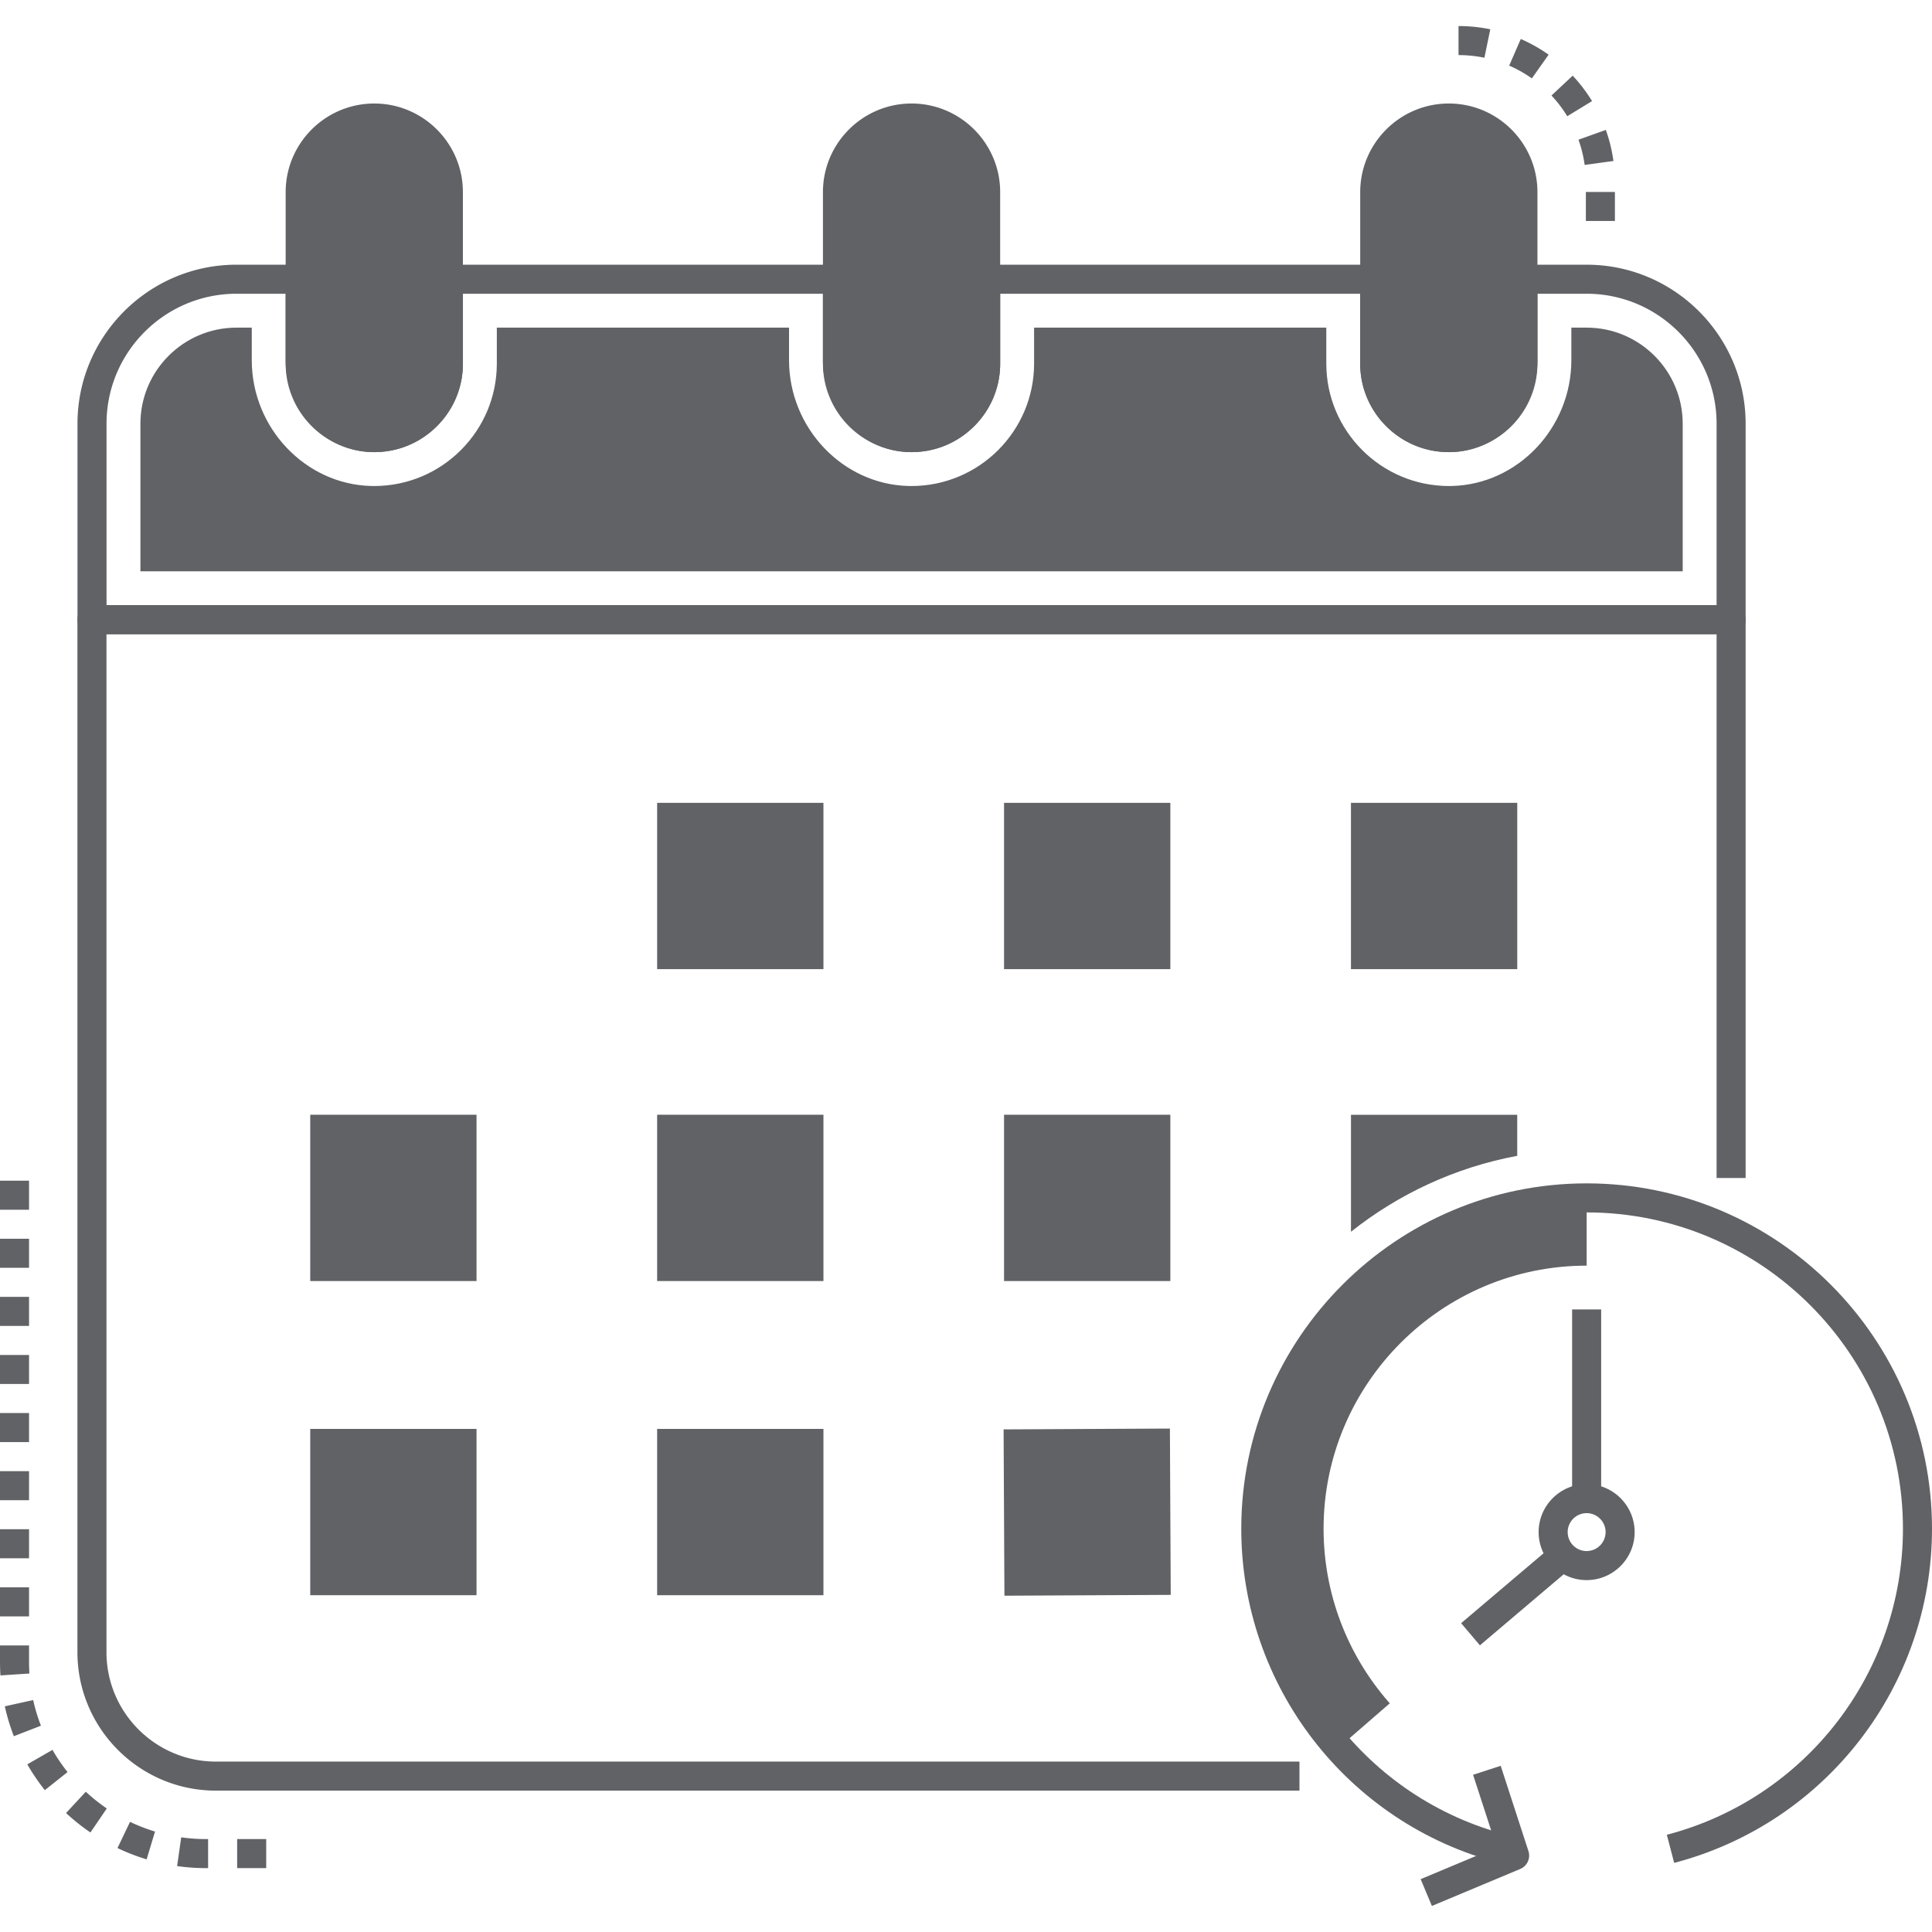 <svg t="1657675530354" class="icon" viewBox="0 0 1024 1024" version="1.1" xmlns="http://www.w3.org/2000/svg" p-id="14491" width="32" height="32"><path d="M141.092 990.148h-15.396v-15.396h15.396v15.396z m-30.792 0h-0.99a109.86 109.86 0 0 1-15.434-1.088l2.166-15.24c4.358 0.618 8.82 0.932 13.268 0.932h0.99v15.396z m-32.582-4.654a108.868 108.868 0 0 1-15.444-5.988l6.65-13.888a92.764 92.764 0 0 0 13.244 5.136l-4.45 14.74z m-29.784-14.244a110.986 110.986 0 0 1-12.93-10.304l10.47-11.292a95.186 95.186 0 0 0 11.126 8.87l-8.666 12.726z m-24.172-22.434a110.44 110.44 0 0 1-9.292-13.672l13.346-7.672a94.528 94.528 0 0 0 7.994 11.758l-12.048 9.586z m-16.424-28.592a108.772 108.772 0 0 1-4.788-15.842l15.036-3.318a93.492 93.492 0 0 0 4.108 13.596l-14.356 5.564zM0.23 888A111.792 111.792 0 0 1 0 880.838v-8.726h15.396v8.726c0 2.07 0.068 4.128 0.2 6.164L0.23 888z m15.166-31.284H0v-15.396h15.396v15.396z m0-30.792H0v-15.396h15.396v15.396z m0-30.792H0v-15.396h15.396v15.396z m0-30.792H0v-15.396h15.396v15.396z m0-30.79H0v-15.396h15.396v15.396z m0-30.792H0v-15.396h15.396v15.396z m0-30.792H0v-15.396h15.396v15.396z m0-30.792H0v-15.396h15.396v15.396zM688.744 949.072H114.424c-40.464 0-73.386-32.922-73.386-73.386V328.412a7.698 7.698 0 0 1 7.698-7.698h868.79a7.698 7.698 0 0 1 7.698 7.698v295.96h-15.396V336.11H56.434v539.576c0 31.978 26.014 57.99 57.99 57.99h574.32v15.396z" fill="#606266" p-id="14492"></path><path d="M917.526 336.154H48.766a7.698 7.698 0 0 1-7.698-7.698V224.58c0-46.476 37.81-84.286 84.286-84.286h33.748a7.698 7.698 0 0 1 7.698 7.698v42.882c0 17.984 13.8 32.95 30.764 33.358 8.688 0.182 16.744-2.984 22.89-8.984a31.28 31.28 0 0 0 9.514-22.558v-44.7a7.698 7.698 0 0 1 7.698-7.698H443.86a7.698 7.698 0 0 1 7.698 7.698v42.882c0 17.984 13.802 32.95 30.766 33.358 8.702 0.182 16.74-2.984 22.888-8.984a31.28 31.28 0 0 0 9.514-22.558v-44.7a7.698 7.698 0 0 1 7.698-7.698H728.62a7.698 7.698 0 0 1 7.698 7.698v44.7c0 8.558 3.378 16.568 9.514 22.558 6.146 5.998 14.228 9.164 22.888 8.984 16.964-0.408 30.764-15.374 30.764-33.358v-42.88a7.698 7.698 0 0 1 7.698-7.698h33.748c46.478 0 84.29 37.81 84.29 84.286v103.878a7.688 7.688 0 0 1-7.694 7.696zM56.464 320.76h853.364v-96.18c0-37.986-30.904-68.89-68.894-68.89h-26.05v35.184c0 26.272-20.54 48.14-45.79 48.748-12.802 0.294-24.872-4.436-34.014-13.356-9.128-8.91-14.156-20.836-14.156-33.576v-37h-190.8v37.002c0 12.74-5.026 24.666-14.156 33.576-9.142 8.92-21.156 13.652-34.014 13.356-25.248-0.608-45.792-22.478-45.792-48.748V155.69h-190.798v37.002c0 12.74-5.026 24.662-14.156 33.574-9.142 8.924-21.166 13.654-34.016 13.358-25.248-0.608-45.79-22.478-45.79-48.748V155.69H125.354c-37.986 0-68.89 30.904-68.89 68.89v96.18z" fill="#606266" p-id="14493"></path><path d="M74.426 302.798V224.58c0-28.082 22.846-50.928 50.93-50.928h8.088v17.222c0 35.938 28.404 65.864 63.316 66.708l1.596 0.02c35.826 0 64.974-29.118 64.974-64.91v-19.038h154.874v17.222c0 35.938 28.404 65.864 63.32 66.708l1.594 0.02c35.824 0 64.972-29.118 64.972-64.91v-19.038h154.876v19.038c0 35.792 29.148 64.91 64.976 64.91l1.594-0.02c34.912-0.844 63.312-30.77 63.312-66.708v-17.222h8.09c28.08 0 50.928 22.846 50.928 50.93V302.8H74.426z" fill="#606266" p-id="14494"></path><path d="M198.376 231.938c-21.688 0-39.268-17.582-39.268-39.268V101.834c0-21.688 17.582-39.268 39.268-39.268 21.688 0 39.268 17.582 39.268 39.268v90.836c0 21.686-17.582 39.268-39.268 39.268zM483.14 231.938c-21.688 0-39.268-17.582-39.268-39.268V101.834c0-21.688 17.582-39.268 39.268-39.268 21.688 0 39.268 17.582 39.268 39.268v90.836c0.002 21.686-17.58 39.268-39.268 39.268zM767.906 231.938c-21.688 0-39.268-17.582-39.268-39.268V101.834c0-21.688 17.582-39.268 39.268-39.268 21.688 0 39.268 17.582 39.268 39.268v90.836c0.002 21.686-17.58 39.268-39.268 39.268z" fill="#606266" p-id="14495"></path><path d="M198.376 239.634c-25.898 0-46.966-21.07-46.966-46.966V101.834c0-25.898 21.07-46.968 46.966-46.968s46.968 21.07 46.968 46.968v90.834c-0.002 25.898-21.072 46.966-46.968 46.966z m0-169.372c-17.408 0-31.572 14.164-31.572 31.572v90.834c0 17.408 14.164 31.572 31.572 31.572s31.572-14.164 31.572-31.572V101.834c-0.002-17.408-14.164-31.572-31.572-31.572zM483.142 239.634c-25.898 0-46.968-21.07-46.968-46.966V101.834c0-25.898 21.07-46.968 46.968-46.968 25.898 0 46.966 21.07 46.966 46.968v90.834c0 25.898-21.068 46.966-46.966 46.966z m0-169.372c-17.408 0-31.572 14.164-31.572 31.572v90.834c0 17.408 14.164 31.572 31.572 31.572s31.572-14.164 31.572-31.572V101.834c-0.002-17.408-14.164-31.572-31.572-31.572zM855.936 117.13h-15.396v-15.396h15.396v15.396z m-16.03-29.702a66.79 66.79 0 0 0-3.278-13.384l14.498-5.188a82.506 82.506 0 0 1 4.03 16.466l-15.25 2.106z m-9.226-25.82a68.066 68.066 0 0 0-8.36-10.984l11.242-10.52a83.438 83.438 0 0 1 10.254 13.474l-13.136 8.03z m-18.764-20.058a67.724 67.724 0 0 0-12.018-6.776l6.15-14.112a83.102 83.102 0 0 1 14.754 8.314l-8.886 12.574z m-25.152-10.948a67.786 67.786 0 0 0-13.722-1.4V13.806c5.664 0 11.328 0.578 16.844 1.722l-3.122 15.074zM767.906 239.634c-25.896 0-46.964-21.07-46.964-46.966V101.834c0-25.898 21.07-46.968 46.964-46.968 25.898 0 46.968 21.07 46.968 46.968v90.834c-0.002 25.898-21.07 46.966-46.968 46.966z m0-169.372c-17.408 0-31.568 14.164-31.568 31.572v90.834c0 17.408 14.16 31.572 31.568 31.572s31.572-14.164 31.572-31.572V101.834c-0.002-17.408-14.164-31.572-31.572-31.572z" fill="#606266" p-id="14496"></path><path d="M840.958 634.894v35.924c-76.876 0-139.436 62.56-139.436 139.436 0 34.588 12.728 66.766 34.178 91.502 0.308 0.36 0.616 0.668 0.924 1.026l-27.096 23.504-1.386-1.54c-26.532-30.74-42.544-70.718-42.544-114.494 0-96.84 78.52-175.358 175.36-175.358z" fill="#606266" p-id="14497"></path><path d="M348.298 425.51h88.146v88.146h-88.146zM532.164 425.51h88.146v88.146h-88.146zM716.032 425.51h88.146v88.146h-88.146zM164.43 590.836h88.146v88.146H164.43zM348.298 590.836h88.146v88.146h-88.146zM164.43 757.358h88.146v88.146H164.43zM348.298 757.358h88.146v88.146h-88.146zM532.164 590.836h88.146v88.146h-88.146zM531.928 757.606l88.146-0.44 0.44 88.146-88.144 0.44zM804.162 590.862v21.758c-32.844 6.108-62.918 20.22-88.116 40.236v-61.994h88.116z" fill="#606266" p-id="14498"></path><path d="M758.926 1010.194l-5.944-14.204 40.284-16.864-12.506-38.45 14.64-4.762 14.702 45.192a7.7 7.7 0 0 1-4.348 9.482l-46.828 19.606zM840.95 837.488c-14.028 0-25.442-11.414-25.442-25.444 0-14.028 11.414-25.442 25.442-25.442 14.03 0 25.444 11.414 25.444 25.442 0.002 14.03-11.414 25.444-25.444 25.444z m0-35.49c-5.54 0-10.046 4.506-10.046 10.046s4.506 10.048 10.046 10.048c5.54 0 10.048-4.508 10.048-10.048s-4.506-10.046-10.048-10.046z" fill="#606266" p-id="14499"></path><path d="M833.252 694.034h15.396v100.266h-15.396zM774.426 860.318l49.032-41.58 9.958 11.74-49.032 41.582z" fill="#606266" p-id="14500"></path><path d="M887.348 987.36l-3.894-14.894c73.686-19.254 125.15-85.956 125.15-162.206 0-92.446-75.208-167.654-167.654-167.654s-167.654 75.208-167.654 167.654c0 76.248 51.466 142.95 125.152 162.206l-3.894 14.894c-80.46-21.024-136.654-93.852-136.654-177.1 0-100.932 82.116-183.05 183.05-183.05S1024 709.328 1024 810.26c0 83.25-56.194 156.076-136.652 177.1z" fill="#606266" p-id="14501"></path></svg>